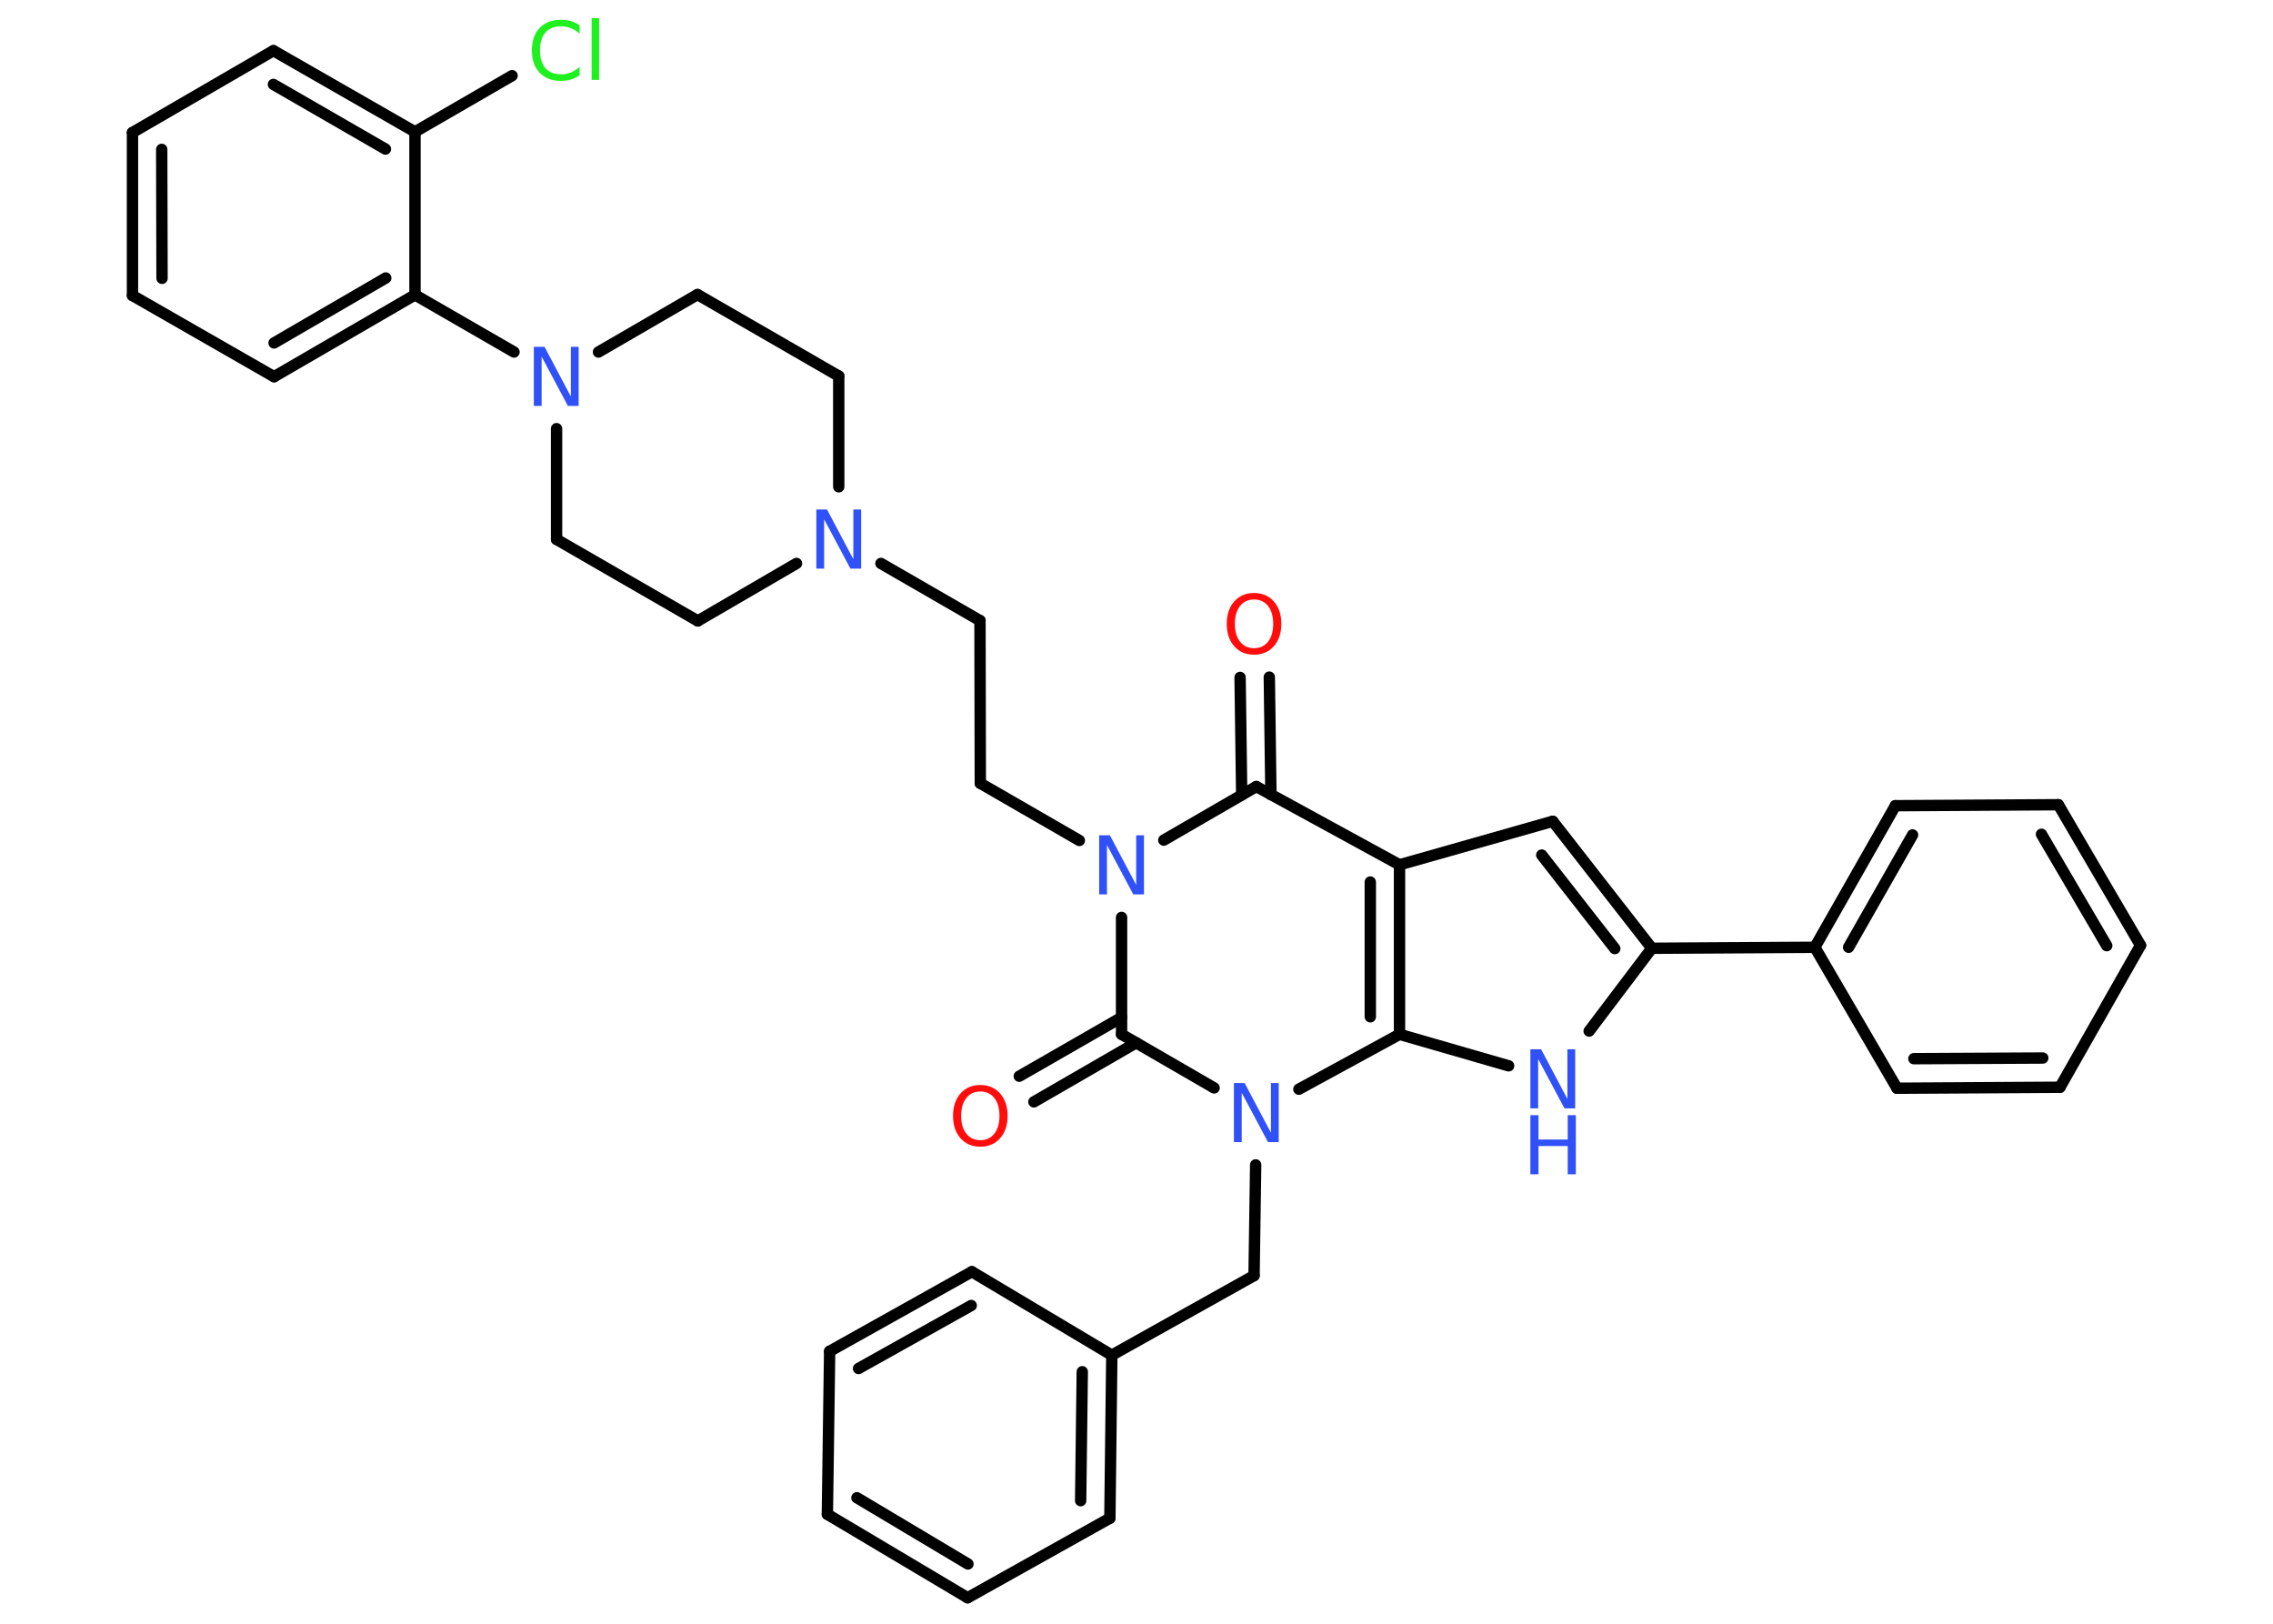 <?xml version='1.0' encoding='UTF-8'?>
<!DOCTYPE svg PUBLIC "-//W3C//DTD SVG 1.1//EN" "http://www.w3.org/Graphics/SVG/1.1/DTD/svg11.dtd">
<svg version='1.2' xmlns='http://www.w3.org/2000/svg' xmlns:xlink='http://www.w3.org/1999/xlink' width='70.0mm' height='50.0mm' viewBox='0 0 70.0 50.0'>
  <desc>Generated by the Chemistry Development Kit (http://github.com/cdk)</desc>
  <g stroke-linecap='round' stroke-linejoin='round' stroke='#000000' stroke-width='.35' fill='#3050F8'>
    <rect x='.0' y='.0' width='70.0' height='50.0' fill='#FFFFFF' stroke='none'/>
    <g id='mol1' class='mol'>
      <g id='mol1bnd1' class='bond'>
        <line x1='39.09' y1='20.85' x2='39.14' y2='24.47'/>
        <line x1='38.19' y1='20.86' x2='38.24' y2='24.48'/>
      </g>
      <line id='mol1bnd2' class='bond' x1='38.69' y1='24.22' x2='43.1' y2='26.63'/>
      <line id='mol1bnd3' class='bond' x1='43.1' y1='26.63' x2='47.82' y2='25.29'/>
      <g id='mol1bnd4' class='bond'>
        <line x1='50.87' y1='29.2' x2='47.82' y2='25.29'/>
        <line x1='49.73' y1='29.21' x2='47.48' y2='26.33'/>
      </g>
      <line id='mol1bnd5' class='bond' x1='50.87' y1='29.2' x2='55.89' y2='29.17'/>
      <g id='mol1bnd6' class='bond'>
        <line x1='58.37' y1='24.81' x2='55.89' y2='29.17'/>
        <line x1='58.9' y1='25.71' x2='56.93' y2='29.17'/>
      </g>
      <line id='mol1bnd7' class='bond' x1='58.37' y1='24.81' x2='63.39' y2='24.78'/>
      <g id='mol1bnd8' class='bond'>
        <line x1='65.92' y1='29.11' x2='63.39' y2='24.78'/>
        <line x1='64.88' y1='29.12' x2='62.87' y2='25.69'/>
      </g>
      <line id='mol1bnd9' class='bond' x1='65.92' y1='29.11' x2='63.44' y2='33.48'/>
      <g id='mol1bnd10' class='bond'>
        <line x1='58.42' y1='33.51' x2='63.44' y2='33.48'/>
        <line x1='58.94' y1='32.6' x2='62.91' y2='32.58'/>
      </g>
      <line id='mol1bnd11' class='bond' x1='55.89' y1='29.17' x2='58.42' y2='33.51'/>
      <line id='mol1bnd12' class='bond' x1='50.87' y1='29.2' x2='48.94' y2='31.75'/>
      <line id='mol1bnd13' class='bond' x1='46.46' y1='32.82' x2='43.1' y2='31.85'/>
      <g id='mol1bnd14' class='bond'>
        <line x1='43.1' y1='31.85' x2='43.1' y2='26.63'/>
        <line x1='42.2' y1='31.31' x2='42.2' y2='27.16'/>
      </g>
      <line id='mol1bnd15' class='bond' x1='43.1' y1='31.85' x2='40.0' y2='33.54'/>
      <line id='mol1bnd16' class='bond' x1='38.67' y1='35.87' x2='38.62' y2='39.28'/>
      <line id='mol1bnd17' class='bond' x1='38.62' y1='39.28' x2='34.24' y2='41.73'/>
      <g id='mol1bnd18' class='bond'>
        <line x1='34.18' y1='46.75' x2='34.24' y2='41.73'/>
        <line x1='33.28' y1='46.21' x2='33.33' y2='42.24'/>
      </g>
      <line id='mol1bnd19' class='bond' x1='34.18' y1='46.75' x2='29.8' y2='49.2'/>
      <g id='mol1bnd20' class='bond'>
        <line x1='25.48' y1='46.63' x2='29.8' y2='49.2'/>
        <line x1='26.39' y1='46.12' x2='29.81' y2='48.16'/>
      </g>
      <line id='mol1bnd21' class='bond' x1='25.48' y1='46.63' x2='25.55' y2='41.61'/>
      <g id='mol1bnd22' class='bond'>
        <line x1='29.93' y1='39.16' x2='25.55' y2='41.61'/>
        <line x1='29.91' y1='40.2' x2='26.44' y2='42.14'/>
      </g>
      <line id='mol1bnd23' class='bond' x1='34.24' y1='41.73' x2='29.93' y2='39.16'/>
      <line id='mol1bnd24' class='bond' x1='37.39' y1='33.5' x2='34.54' y2='31.85'/>
      <g id='mol1bnd25' class='bond'>
        <line x1='34.99' y1='32.11' x2='31.84' y2='33.93'/>
        <line x1='34.54' y1='31.33' x2='31.39' y2='33.14'/>
      </g>
      <line id='mol1bnd26' class='bond' x1='34.54' y1='31.85' x2='34.54' y2='28.25'/>
      <line id='mol1bnd27' class='bond' x1='38.69' y1='24.22' x2='35.84' y2='25.87'/>
      <line id='mol1bnd28' class='bond' x1='33.24' y1='25.88' x2='30.19' y2='24.12'/>
      <line id='mol1bnd29' class='bond' x1='30.19' y1='24.12' x2='30.18' y2='19.11'/>
      <line id='mol1bnd30' class='bond' x1='30.18' y1='19.11' x2='27.13' y2='17.35'/>
      <line id='mol1bnd31' class='bond' x1='25.83' y1='14.99' x2='25.83' y2='11.58'/>
      <line id='mol1bnd32' class='bond' x1='25.83' y1='11.58' x2='21.48' y2='9.07'/>
      <line id='mol1bnd33' class='bond' x1='21.48' y1='9.07' x2='18.43' y2='10.84'/>
      <line id='mol1bnd34' class='bond' x1='15.83' y1='10.84' x2='12.78' y2='9.08'/>
      <g id='mol1bnd35' class='bond'>
        <line x1='8.44' y1='11.6' x2='12.78' y2='9.08'/>
        <line x1='8.44' y1='10.56' x2='11.88' y2='8.56'/>
      </g>
      <line id='mol1bnd36' class='bond' x1='8.44' y1='11.6' x2='4.08' y2='9.1'/>
      <g id='mol1bnd37' class='bond'>
        <line x1='4.08' y1='4.08' x2='4.08' y2='9.1'/>
        <line x1='4.98' y1='4.6' x2='4.99' y2='8.57'/>
      </g>
      <line id='mol1bnd38' class='bond' x1='4.08' y1='4.08' x2='8.42' y2='1.56'/>
      <g id='mol1bnd39' class='bond'>
        <line x1='12.78' y1='4.06' x2='8.42' y2='1.56'/>
        <line x1='11.87' y1='4.59' x2='8.42' y2='2.6'/>
      </g>
      <line id='mol1bnd40' class='bond' x1='12.78' y1='9.08' x2='12.78' y2='4.06'/>
      <line id='mol1bnd41' class='bond' x1='12.78' y1='4.06' x2='15.77' y2='2.33'/>
      <line id='mol1bnd42' class='bond' x1='17.14' y1='13.2' x2='17.14' y2='16.61'/>
      <line id='mol1bnd43' class='bond' x1='17.14' y1='16.61' x2='21.49' y2='19.12'/>
      <line id='mol1bnd44' class='bond' x1='24.53' y1='17.35' x2='21.49' y2='19.12'/>
      <path id='mol1atm1' class='atom' d='M38.62 18.46q-.27 .0 -.43 .2q-.16 .2 -.16 .55q.0 .35 .16 .55q.16 .2 .43 .2q.27 .0 .43 -.2q.16 -.2 .16 -.55q.0 -.35 -.16 -.55q-.16 -.2 -.43 -.2zM38.62 18.26q.38 .0 .61 .26q.23 .26 .23 .69q.0 .43 -.23 .69q-.23 .26 -.61 .26q-.38 .0 -.61 -.26q-.23 -.26 -.23 -.69q.0 -.43 .23 -.69q.23 -.26 .61 -.26z' stroke='none' fill='#FF0D0D'/>
      <g id='mol1atm12' class='atom'>
        <path d='M47.13 32.31h.33l.81 1.53v-1.53h.24v1.82h-.33l-.81 -1.52v1.52h-.24v-1.82z' stroke='none'/>
        <path d='M47.13 34.34h.25v.75h.9v-.75h.25v1.82h-.25v-.87h-.9v.87h-.25v-1.82z' stroke='none'/>
      </g>
      <path id='mol1atm14' class='atom' d='M38.0 33.35h.33l.81 1.53v-1.53h.24v1.82h-.33l-.81 -1.52v1.52h-.24v-1.82z' stroke='none'/>
      <path id='mol1atm23' class='atom' d='M30.19 33.61q-.27 .0 -.43 .2q-.16 .2 -.16 .55q.0 .35 .16 .55q.16 .2 .43 .2q.27 .0 .43 -.2q.16 -.2 .16 -.55q.0 -.35 -.16 -.55q-.16 -.2 -.43 -.2zM30.19 33.41q.38 .0 .61 .26q.23 .26 .23 .69q.0 .43 -.23 .69q-.23 .26 -.61 .26q-.38 .0 -.61 -.26q-.23 -.26 -.23 -.69q.0 -.43 .23 -.69q.23 -.26 .61 -.26z' stroke='none' fill='#FF0D0D'/>
      <path id='mol1atm24' class='atom' d='M33.85 25.72h.33l.81 1.53v-1.53h.24v1.82h-.33l-.81 -1.52v1.52h-.24v-1.82z' stroke='none'/>
      <path id='mol1atm27' class='atom' d='M25.14 15.69h.33l.81 1.53v-1.53h.24v1.82h-.33l-.81 -1.52v1.52h-.24v-1.82z' stroke='none'/>
      <path id='mol1atm30' class='atom' d='M16.44 10.68h.33l.81 1.53v-1.53h.24v1.82h-.33l-.81 -1.52v1.52h-.24v-1.82z' stroke='none'/>
      <path id='mol1atm37' class='atom' d='M17.85 .78v.26q-.13 -.12 -.27 -.17q-.14 -.06 -.3 -.06q-.31 .0 -.48 .19q-.17 .19 -.17 .55q.0 .36 .17 .55q.17 .19 .48 .19q.16 .0 .3 -.06q.14 -.06 .27 -.17v.26q-.13 .09 -.27 .13q-.14 .04 -.31 .04q-.41 .0 -.65 -.25q-.24 -.25 -.24 -.69q.0 -.44 .24 -.69q.24 -.25 .65 -.25q.16 .0 .31 .04q.15 .04 .27 .13zM18.22 .56h.23v1.9h-.23v-1.9z' stroke='none' fill='#1FF01F'/>
    </g>
  </g>
</svg>
